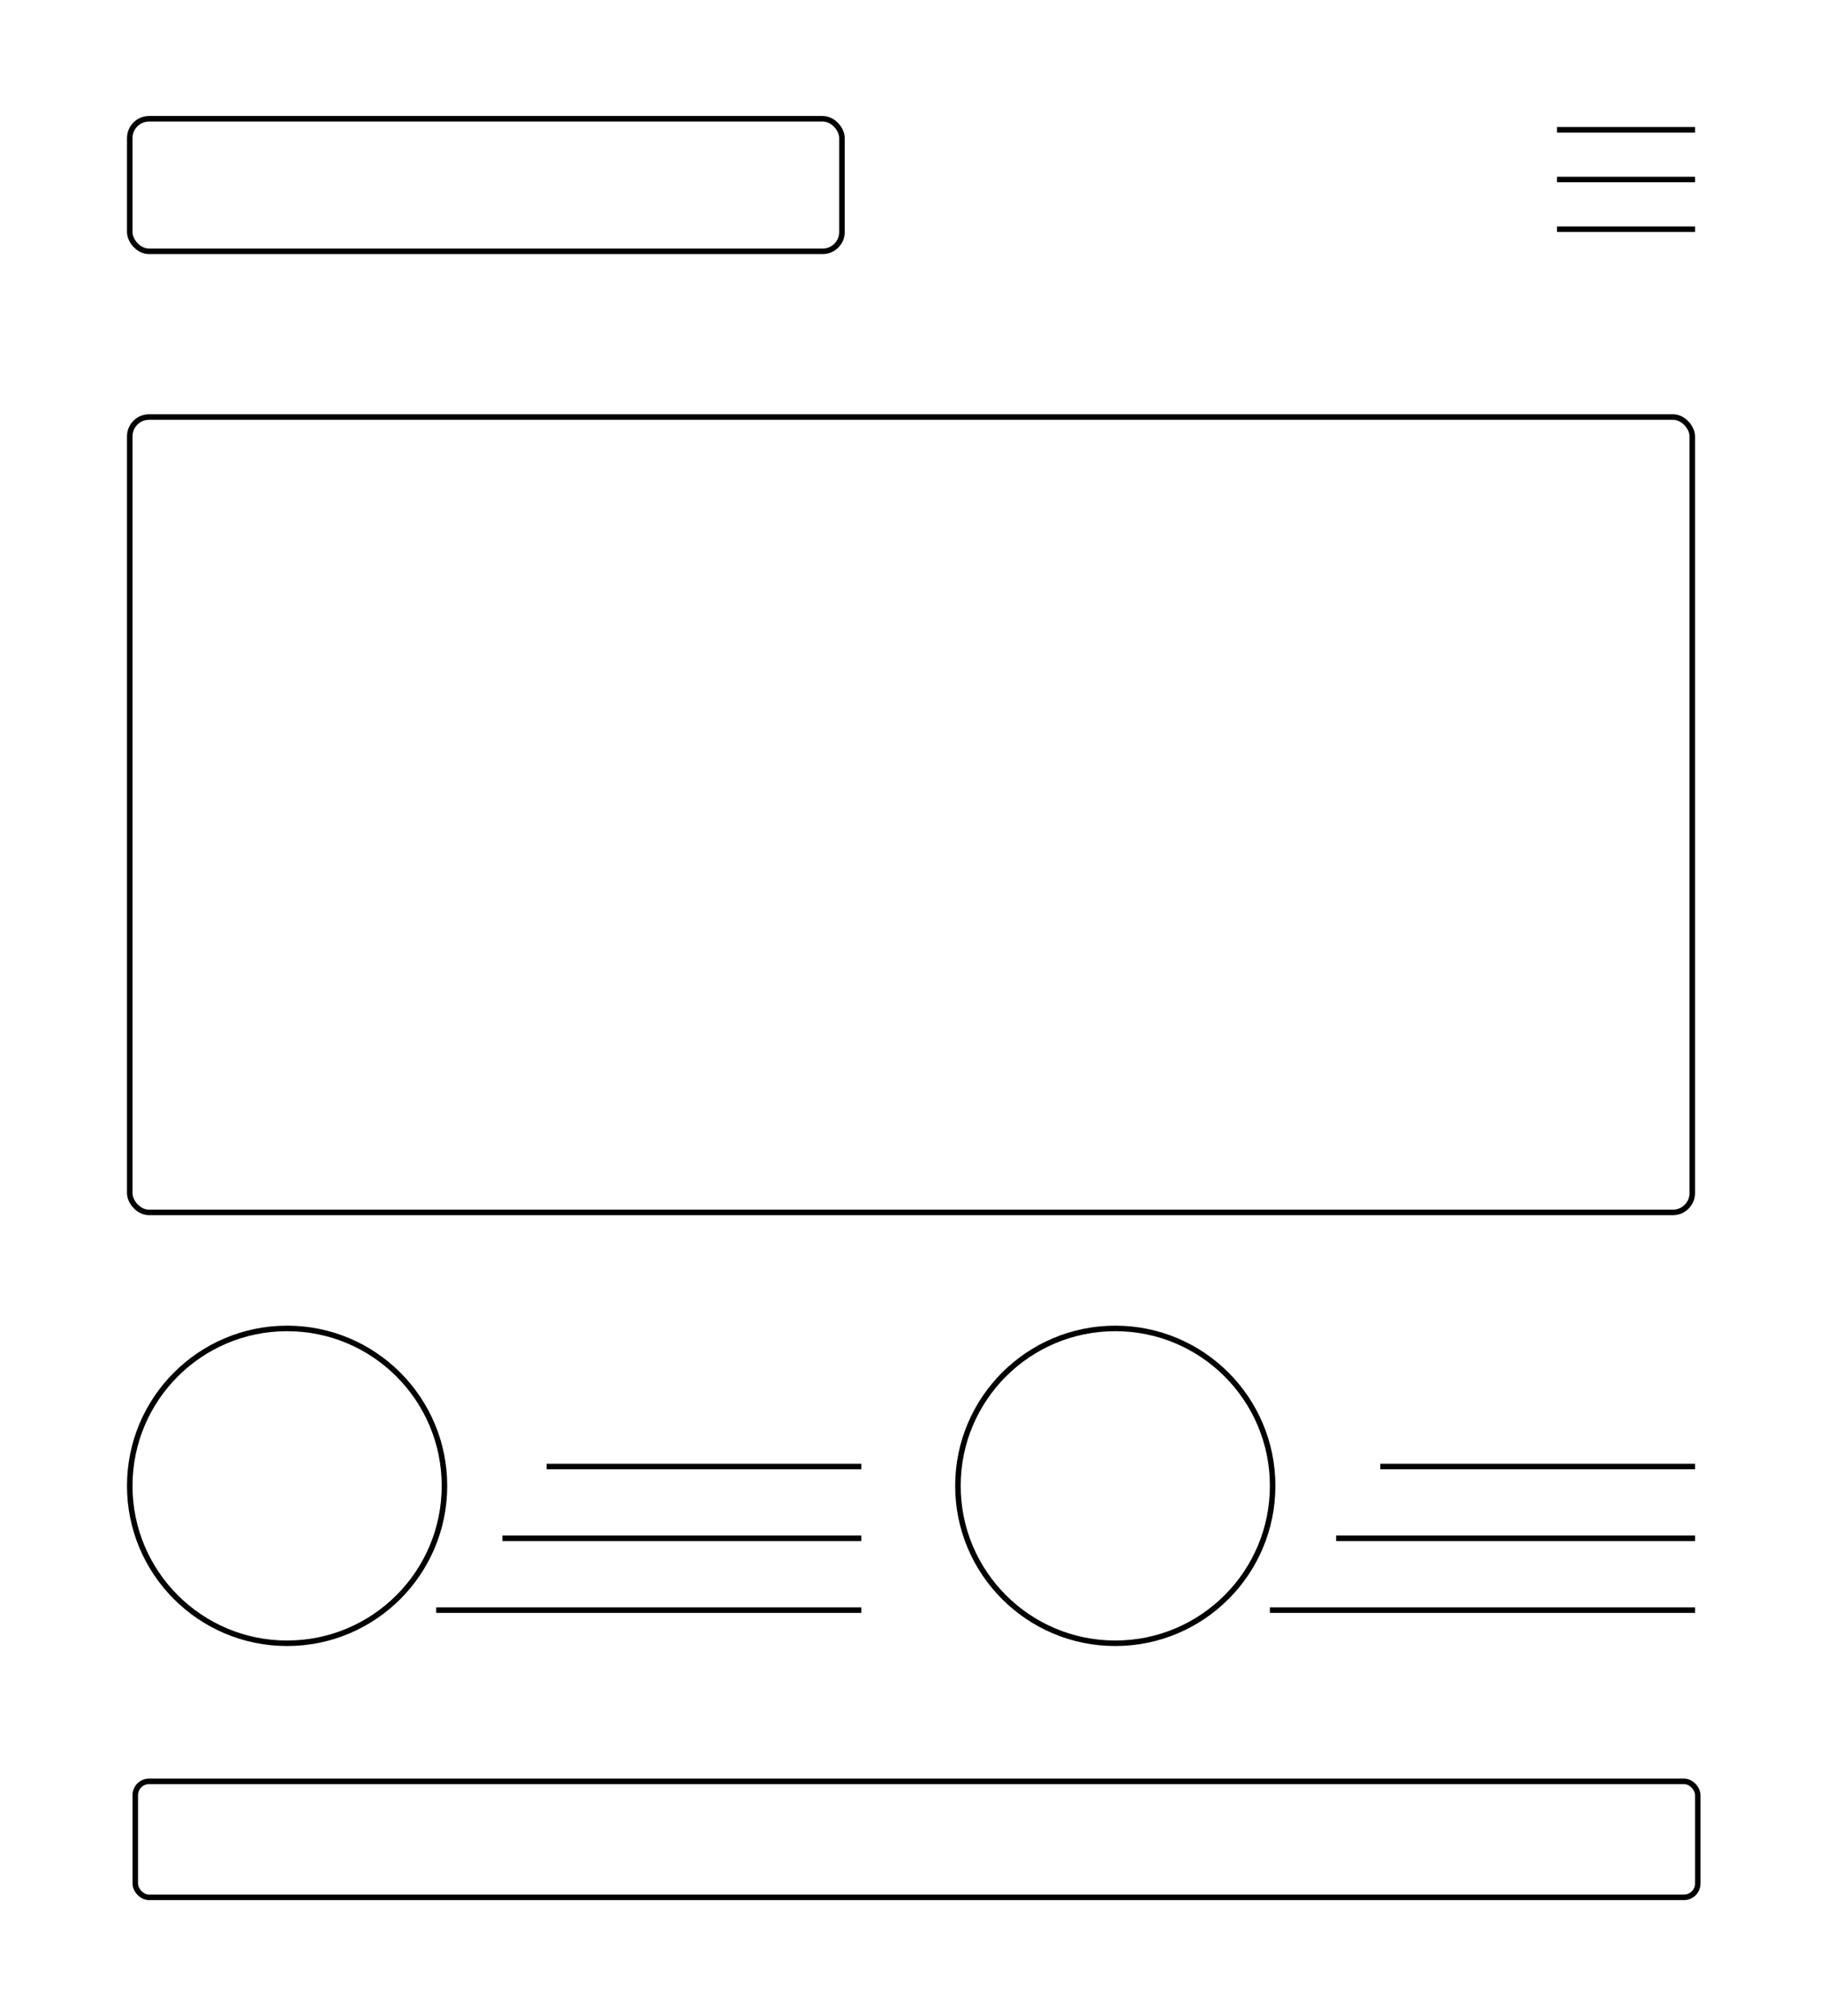 <svg width="330" height="365" viewBox="0 0 330 365" fill="none" xmlns="http://www.w3.org/2000/svg">
<rect x="23.5" y="21.5" width="129" height="24" rx="3.5" stroke="black"/>
<line x1="282" y1="23.5" x2="307" y2="23.5" stroke="black"/>
<line x1="282" y1="41.5" x2="307" y2="41.5" stroke="black"/>
<line x1="282" y1="32.5" x2="307" y2="32.5" stroke="black"/>
<rect x="23.5" y="75.5" width="283" height="144" rx="3.5" stroke="black"/>
<circle cx="52" cy="269" r="28.5" stroke="black"/>
<circle cx="202" cy="269" r="28.5" stroke="black"/>
<line x1="99" y1="265.5" x2="156" y2="265.5" stroke="black"/>
<line x1="91" y1="278.5" x2="156" y2="278.5" stroke="black"/>
<line x1="79" y1="291.5" x2="156" y2="291.5" stroke="black"/>
<line x1="250" y1="265.5" x2="307" y2="265.5" stroke="black"/>
<line x1="242" y1="278.5" x2="307" y2="278.5" stroke="black"/>
<line x1="230" y1="291.5" x2="307" y2="291.5" stroke="black"/>
<rect x="24.5" y="322.5" width="283" height="21" rx="2.5" stroke="black"/>
</svg>
